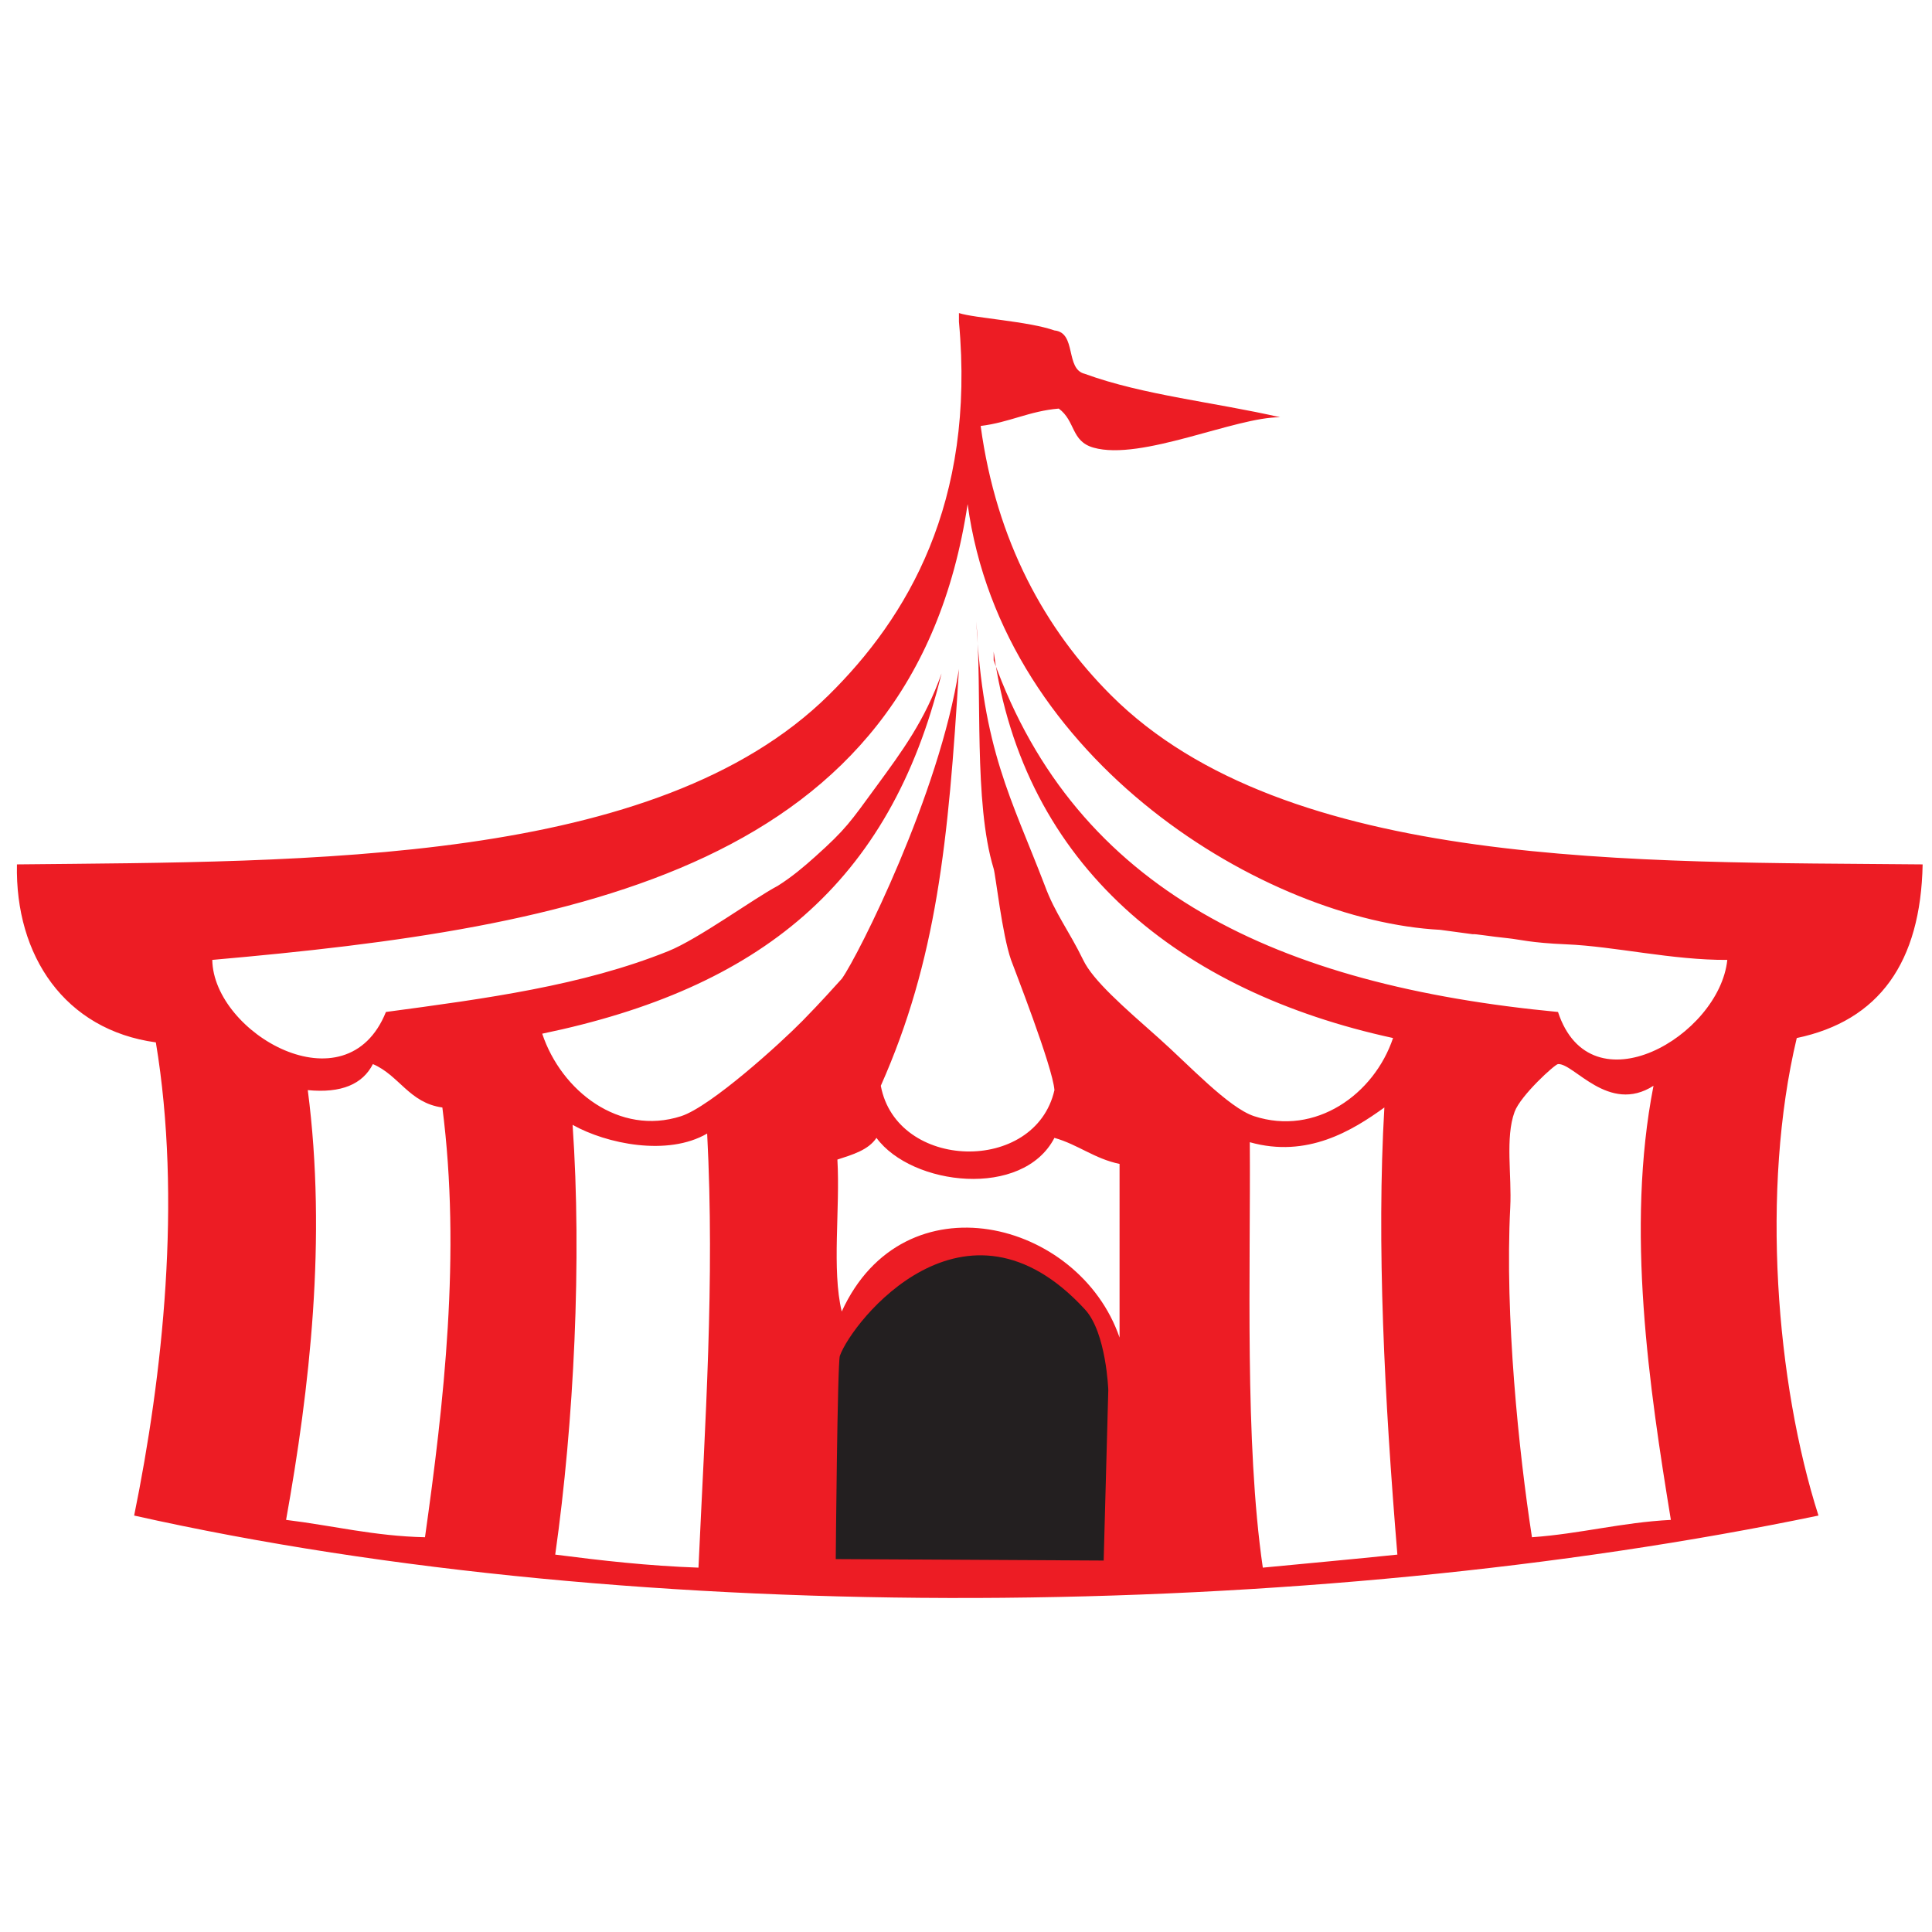 <?xml version="1.0" encoding="UTF-8" standalone="no"?>
<!-- Created with Inkscape (http://www.inkscape.org/) -->

<svg
   width="158.75mm"
   height="158.75mm"
   viewBox="0 0 158.75 158.75"
   version="1.1"
   id="svg5"
   inkscape:version="1.1.2 (b8e25be8, 2022-02-05)"
   sodipodi:docname="bigtop-logo.svg"
   xmlns:inkscape="http://www.inkscape.org/namespaces/inkscape"
   xmlns:sodipodi="http://sodipodi.sourceforge.net/DTD/sodipodi-0.dtd"
   xmlns="http://www.w3.org/2000/svg"
   xmlns:svg="http://www.w3.org/2000/svg">
  <sodipodi:namedview
     id="namedview7"
     pagecolor="#ffffff"
     bordercolor="#666666"
     borderopacity="1.0"
     inkscape:pageshadow="2"
     inkscape:pageopacity="0.0"
     inkscape:pagecheckerboard="0"
     inkscape:document-units="mm"
     showgrid="false"
     inkscape:lockguides="false"
     fit-margin-top="0"
     fit-margin-left="0"
     fit-margin-right="0"
     fit-margin-bottom="0"
     inkscape:zoom="0.77771465"
     inkscape:cx="-95.79349"
     inkscape:cy="445.53616"
     inkscape:window-width="2134"
     inkscape:window-height="1027"
     inkscape:window-x="2062"
     inkscape:window-y="258"
     inkscape:window-maximized="0"
     inkscape:current-layer="layer1" />
  <defs
     id="defs2">
    <clipPath
       clipPathUnits="userSpaceOnUse"
       id="clipPath23">
      <path
         d="M 0,612 H 792 V 0 H 0 Z"
         id="path21" />
    </clipPath>
  </defs>
  <g
     inkscape:label="Layer 1"
     inkscape:groupmode="layer"
     id="layer1"
     transform="translate(-28.237,-25.515)">
    <g
       id="g19"
       clip-path="url(#clipPath23)"
       transform="matrix(0.353,0,0,-0.353,-13.227,219.124)">
      <g
         id="g25"
         transform="translate(321.479,283.603)">
        <path
           d="m 0,0 c -1.885,-2.833 -5.536,-3.898 -9.095,-5.053 0.671,-11.46 -1.343,-25.595 1.01,-35.368 14.448,31.626 55.248,21.356 64.671,-6.061 V -6.064 C 50.724,-4.852 46.94,-1.563 41.427,0 34.063,-14.193 8.24,-11.204 0,0 m -74.776,-97.006 c 10.744,-1.381 21.625,-2.627 33.345,-3.034 1.531,33.786 3.814,66.506 2.021,101.048 -9.198,-5.358 -23.442,-2.398 -31.324,2.023 2.184,-31.388 0.323,-69.253 -4.042,-100.037 M 86.901,-1.011 c 0.21,-30.052 -1.236,-69.741 3.031,-99.029 10.448,1.003 20.95,1.957 31.323,3.034 -2.998,36.228 -4.868,72.435 -3.03,104.078 -7.447,-5.374 -17.96,-11.853 -31.324,-8.083 m 71.745,18.186 c -0.741,-0.05 -8.709,-7.311 -10.107,-11.114 -2.217,-6.037 -0.63,-14.815 -1.012,-22.232 -1.294,-25.299 2.007,-57.106 5.054,-76.793 11.315,0.81 20.81,3.441 32.334,4.042 -4.996,30.594 -10.567,67.723 -4.042,101.047 -10.455,-6.677 -18.522,5.301 -22.227,5.05 m -275.862,0 c -2.391,-4.68 -7.328,-6.818 -15.158,-6.061 4.494,-34.588 0.399,-69.688 -5.051,-100.036 10.814,-1.312 20.472,-3.779 32.334,-4.042 4.361,30.936 8.427,66.123 4.043,100.036 -7.705,1.052 -10.03,7.484 -16.168,10.103 m 275.862,12.129 c 7.599,-23.104 37.568,-5.592 39.405,12.123 -12.799,-0.08 -26.194,3.154 -37.488,3.625 -8.31,0.346 -10.9,1.146 -13.438,1.403 -4.379,0.442 -7.813,1.07 -8.324,0.947 l -7.573,1.023 C 90.944,50.525 29.389,87.436 21.218,147.528 8.449,62.671 -69.985,48.883 -154.604,41.427 c 0.248,-17.044 31.209,-35 40.42,-12.123 23.288,3.121 45.724,6.122 65.682,14.144 7.083,2.849 19.846,12.217 25.537,15.222 3.337,2.104 6.099,4.458 8.654,6.746 7.253,6.496 8.213,8.096 14.311,16.43 5.939,8.123 11.274,15.277 15.155,26.274 C 3.16,59.08 -27.305,34.727 -77.806,24.25 -73.354,10.921 -59.872,0.399 -45.473,5.049 c 6.879,2.224 23.102,16.932 28.295,22.232 4.405,4.494 7.119,7.581 9.134,9.784 3.818,5.377 22.707,42.918 27.241,72.064 C 16.788,68.907 13.965,41.291 1.01,12.125 4.698,-7.651 36.949,-8.527 41.427,11.114 c -0.399,5.44 -9.535,28.691 -10.103,30.313 -2.08,5.948 -3.573,19.691 -4.042,21.22 -4.732,15.478 -2.631,41.437 -4.041,57.598 1.481,-29.919 8.154,-41.18 15.924,-61.465 2.396,-6.537 5.642,-10.546 8.951,-17.356 2.273,-4.773 9.346,-10.899 17.566,-18.185 6.837,-6.06 16.25,-16.237 22.227,-18.19 14.28,-4.666 27.923,5.053 32.338,18.19 -49.529,10.764 -86.064,39.91 -92.965,89.932 V 111.15 C 46.555,57.421 93.489,35.508 158.646,29.304 M 93.974,167.736 c -10.328,0.109 -32.339,-10.227 -43.453,-7.072 -5.27,1.497 -4.144,6.18 -8.083,9.093 -6.841,-0.565 -11.565,-3.252 -18.185,-4.042 3.65,-26.894 15.081,-47.419 30.31,-62.648 C 95.393,62.24 177.316,64.304 243.522,63.658 243.07,40.872 233.433,27.269 214.219,23.239 c -8.401,-35.187 -4.803,-80.342 5.053,-111.154 -118.646,-24.698 -273.971,-26.458 -392.064,0 6.643,32.557 11.137,73.582 5.052,110.143 -21.204,2.898 -32.793,20.168 -32.334,41.43 68.304,0.696 148.846,-0.17 188.958,39.409 18.267,18.025 34.209,44.689 30.313,86.901 v 2.021 c 3.723,-1.198 16.141,-1.897 22.23,-4.042 5.23,-0.499 2.433,-9.021 7.077,-10.104 13.559,-4.965 30.409,-6.64 45.47,-10.107"
           style="fill:#ed1c24;fill-opacity:1;fill-rule:evenodd;stroke:none"
           id="path27" />
      </g>
      <g
         id="g29"
         transform="translate(312.001,185.553)">
        <path
           d="m 0,0 c 0,0 0.382,45.702 0.956,47.311 2.863,8.018 29.129,41.244 57.084,10.771 4.941,-5.388 5.401,-18.714 5.401,-18.714 L 62.367,-0.337 Z"
           style="fill:#231f20;fill-opacity:1;fill-rule:evenodd;stroke:none"
           id="path31" />
      </g>
    </g>
  </g>
</svg>
